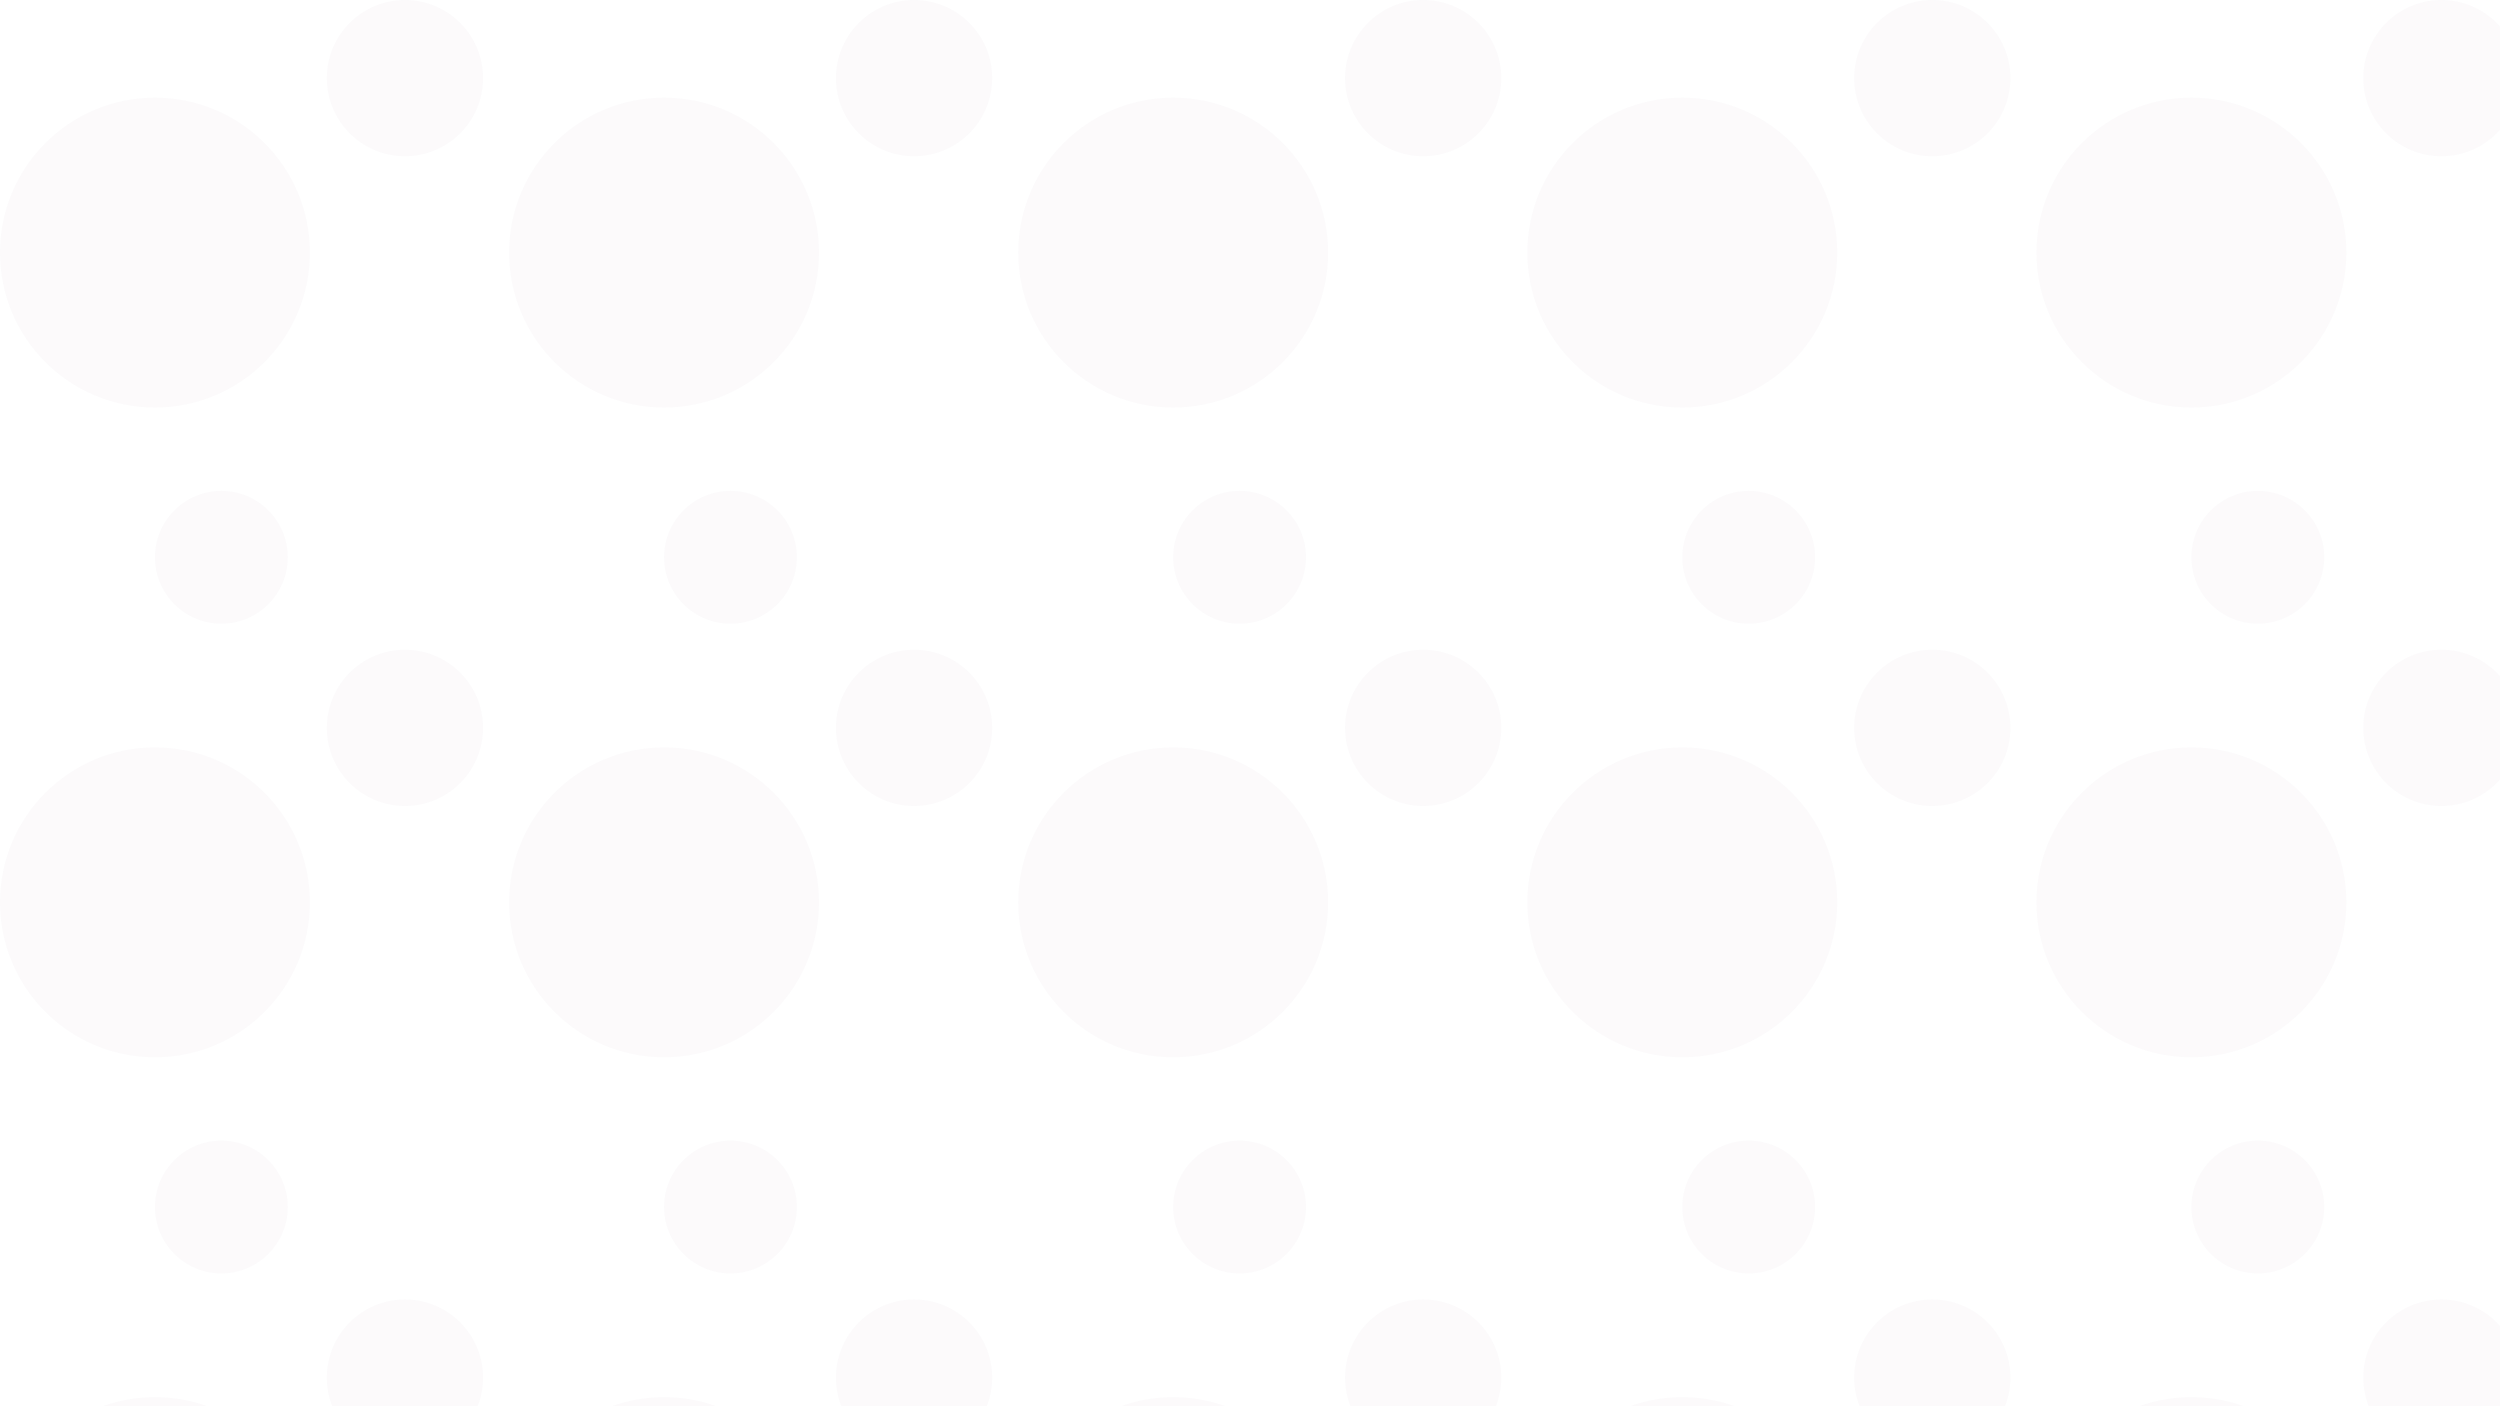 <svg xmlns="http://www.w3.org/2000/svg" xmlns:xlink="http://www.w3.org/1999/xlink" width="1920" height="1080" viewBox="0 0 1920 1080">
  <defs>
    <clipPath id="clip-path">
      <rect width="1920" height="1080" fill="none"/>
    </clipPath>
  </defs>
  <g id="Repeat_Grid_2" data-name="Repeat Grid 2" opacity="0.42" clip-path="url(#clip-path)">
    <g transform="translate(-712 -220)">
      <g id="Group_93" data-name="Group 93" transform="translate(501 66)" opacity="0.14">
        <circle id="Ellipse_6" data-name="Ellipse 6" cx="119" cy="119" r="119" transform="translate(211 229)" fill="#52004a" opacity="0.33"/>
        <circle id="Ellipse_7" data-name="Ellipse 7" cx="60" cy="60" r="60" transform="translate(462 154)" fill="#52004a" opacity="0.33"/>
        <circle id="Ellipse_8" data-name="Ellipse 8" cx="51" cy="51" r="51" transform="translate(330 531)" fill="#52004a" opacity="0.33"/>
      </g>
    </g>
    <g transform="translate(-321 -220)">
      <g id="Group_93-2" data-name="Group 93" transform="translate(501 66)" opacity="0.14">
        <circle id="Ellipse_6-2" data-name="Ellipse 6" cx="119" cy="119" r="119" transform="translate(211 229)" fill="#52004a" opacity="0.33"/>
        <circle id="Ellipse_7-2" data-name="Ellipse 7" cx="60" cy="60" r="60" transform="translate(462 154)" fill="#52004a" opacity="0.33"/>
        <circle id="Ellipse_8-2" data-name="Ellipse 8" cx="51" cy="51" r="51" transform="translate(330 531)" fill="#52004a" opacity="0.33"/>
      </g>
    </g>
    <g transform="translate(70 -220)">
      <g id="Group_93-3" data-name="Group 93" transform="translate(501 66)" opacity="0.14">
        <circle id="Ellipse_6-3" data-name="Ellipse 6" cx="119" cy="119" r="119" transform="translate(211 229)" fill="#52004a" opacity="0.33"/>
        <circle id="Ellipse_7-3" data-name="Ellipse 7" cx="60" cy="60" r="60" transform="translate(462 154)" fill="#52004a" opacity="0.33"/>
        <circle id="Ellipse_8-3" data-name="Ellipse 8" cx="51" cy="51" r="51" transform="translate(330 531)" fill="#52004a" opacity="0.33"/>
      </g>
    </g>
    <g transform="translate(461 -220)">
      <g id="Group_93-4" data-name="Group 93" transform="translate(501 66)" opacity="0.14">
        <circle id="Ellipse_6-4" data-name="Ellipse 6" cx="119" cy="119" r="119" transform="translate(211 229)" fill="#52004a" opacity="0.33"/>
        <circle id="Ellipse_7-4" data-name="Ellipse 7" cx="60" cy="60" r="60" transform="translate(462 154)" fill="#52004a" opacity="0.33"/>
        <circle id="Ellipse_8-4" data-name="Ellipse 8" cx="51" cy="51" r="51" transform="translate(330 531)" fill="#52004a" opacity="0.33"/>
      </g>
    </g>
    <g transform="translate(852 -220)">
      <g id="Group_93-5" data-name="Group 93" transform="translate(501 66)" opacity="0.14">
        <circle id="Ellipse_6-5" data-name="Ellipse 6" cx="119" cy="119" r="119" transform="translate(211 229)" fill="#52004a" opacity="0.33"/>
        <circle id="Ellipse_7-5" data-name="Ellipse 7" cx="60" cy="60" r="60" transform="translate(462 154)" fill="#52004a" opacity="0.33"/>
        <circle id="Ellipse_8-5" data-name="Ellipse 8" cx="51" cy="51" r="51" transform="translate(330 531)" fill="#52004a" opacity="0.33"/>
      </g>
    </g>
    <g transform="translate(-712 279)">
      <g id="Group_93-6" data-name="Group 93" transform="translate(501 66)" opacity="0.14">
        <circle id="Ellipse_6-6" data-name="Ellipse 6" cx="119" cy="119" r="119" transform="translate(211 229)" fill="#52004a" opacity="0.33"/>
        <circle id="Ellipse_7-6" data-name="Ellipse 7" cx="60" cy="60" r="60" transform="translate(462 154)" fill="#52004a" opacity="0.33"/>
        <circle id="Ellipse_8-6" data-name="Ellipse 8" cx="51" cy="51" r="51" transform="translate(330 531)" fill="#52004a" opacity="0.33"/>
      </g>
    </g>
    <g transform="translate(-321 279)">
      <g id="Group_93-7" data-name="Group 93" transform="translate(501 66)" opacity="0.14">
        <circle id="Ellipse_6-7" data-name="Ellipse 6" cx="119" cy="119" r="119" transform="translate(211 229)" fill="#52004a" opacity="0.33"/>
        <circle id="Ellipse_7-7" data-name="Ellipse 7" cx="60" cy="60" r="60" transform="translate(462 154)" fill="#52004a" opacity="0.33"/>
        <circle id="Ellipse_8-7" data-name="Ellipse 8" cx="51" cy="51" r="51" transform="translate(330 531)" fill="#52004a" opacity="0.33"/>
      </g>
    </g>
    <g transform="translate(70 279)">
      <g id="Group_93-8" data-name="Group 93" transform="translate(501 66)" opacity="0.14">
        <circle id="Ellipse_6-8" data-name="Ellipse 6" cx="119" cy="119" r="119" transform="translate(211 229)" fill="#52004a" opacity="0.33"/>
        <circle id="Ellipse_7-8" data-name="Ellipse 7" cx="60" cy="60" r="60" transform="translate(462 154)" fill="#52004a" opacity="0.33"/>
        <circle id="Ellipse_8-8" data-name="Ellipse 8" cx="51" cy="51" r="51" transform="translate(330 531)" fill="#52004a" opacity="0.33"/>
      </g>
    </g>
    <g transform="translate(461 279)">
      <g id="Group_93-9" data-name="Group 93" transform="translate(501 66)" opacity="0.14">
        <circle id="Ellipse_6-9" data-name="Ellipse 6" cx="119" cy="119" r="119" transform="translate(211 229)" fill="#52004a" opacity="0.33"/>
        <circle id="Ellipse_7-9" data-name="Ellipse 7" cx="60" cy="60" r="60" transform="translate(462 154)" fill="#52004a" opacity="0.33"/>
        <circle id="Ellipse_8-9" data-name="Ellipse 8" cx="51" cy="51" r="51" transform="translate(330 531)" fill="#52004a" opacity="0.33"/>
      </g>
    </g>
    <g transform="translate(852 279)">
      <g id="Group_93-10" data-name="Group 93" transform="translate(501 66)" opacity="0.14">
        <circle id="Ellipse_6-10" data-name="Ellipse 6" cx="119" cy="119" r="119" transform="translate(211 229)" fill="#52004a" opacity="0.33"/>
        <circle id="Ellipse_7-10" data-name="Ellipse 7" cx="60" cy="60" r="60" transform="translate(462 154)" fill="#52004a" opacity="0.33"/>
        <circle id="Ellipse_8-10" data-name="Ellipse 8" cx="51" cy="51" r="51" transform="translate(330 531)" fill="#52004a" opacity="0.33"/>
      </g>
    </g>
    <g transform="translate(-712 778)">
      <g id="Group_93-11" data-name="Group 93" transform="translate(501 66)" opacity="0.14">
        <circle id="Ellipse_6-11" data-name="Ellipse 6" cx="119" cy="119" r="119" transform="translate(211 229)" fill="#52004a" opacity="0.33"/>
        <circle id="Ellipse_7-11" data-name="Ellipse 7" cx="60" cy="60" r="60" transform="translate(462 154)" fill="#52004a" opacity="0.33"/>
        <circle id="Ellipse_8-11" data-name="Ellipse 8" cx="51" cy="51" r="51" transform="translate(330 531)" fill="#52004a" opacity="0.33"/>
      </g>
    </g>
    <g transform="translate(-321 778)">
      <g id="Group_93-12" data-name="Group 93" transform="translate(501 66)" opacity="0.14">
        <circle id="Ellipse_6-12" data-name="Ellipse 6" cx="119" cy="119" r="119" transform="translate(211 229)" fill="#52004a" opacity="0.33"/>
        <circle id="Ellipse_7-12" data-name="Ellipse 7" cx="60" cy="60" r="60" transform="translate(462 154)" fill="#52004a" opacity="0.33"/>
        <circle id="Ellipse_8-12" data-name="Ellipse 8" cx="51" cy="51" r="51" transform="translate(330 531)" fill="#52004a" opacity="0.33"/>
      </g>
    </g>
    <g transform="translate(70 778)">
      <g id="Group_93-13" data-name="Group 93" transform="translate(501 66)" opacity="0.14">
        <circle id="Ellipse_6-13" data-name="Ellipse 6" cx="119" cy="119" r="119" transform="translate(211 229)" fill="#52004a" opacity="0.33"/>
        <circle id="Ellipse_7-13" data-name="Ellipse 7" cx="60" cy="60" r="60" transform="translate(462 154)" fill="#52004a" opacity="0.33"/>
        <circle id="Ellipse_8-13" data-name="Ellipse 8" cx="51" cy="51" r="51" transform="translate(330 531)" fill="#52004a" opacity="0.33"/>
      </g>
    </g>
    <g transform="translate(461 778)">
      <g id="Group_93-14" data-name="Group 93" transform="translate(501 66)" opacity="0.14">
        <circle id="Ellipse_6-14" data-name="Ellipse 6" cx="119" cy="119" r="119" transform="translate(211 229)" fill="#52004a" opacity="0.33"/>
        <circle id="Ellipse_7-14" data-name="Ellipse 7" cx="60" cy="60" r="60" transform="translate(462 154)" fill="#52004a" opacity="0.33"/>
        <circle id="Ellipse_8-14" data-name="Ellipse 8" cx="51" cy="51" r="51" transform="translate(330 531)" fill="#52004a" opacity="0.33"/>
      </g>
    </g>
    <g transform="translate(852 778)">
      <g id="Group_93-15" data-name="Group 93" transform="translate(501 66)" opacity="0.14">
        <circle id="Ellipse_6-15" data-name="Ellipse 6" cx="119" cy="119" r="119" transform="translate(211 229)" fill="#52004a" opacity="0.33"/>
        <circle id="Ellipse_7-15" data-name="Ellipse 7" cx="60" cy="60" r="60" transform="translate(462 154)" fill="#52004a" opacity="0.33"/>
        <circle id="Ellipse_8-15" data-name="Ellipse 8" cx="51" cy="51" r="51" transform="translate(330 531)" fill="#52004a" opacity="0.33"/>
      </g>
    </g>
  </g>
</svg>
